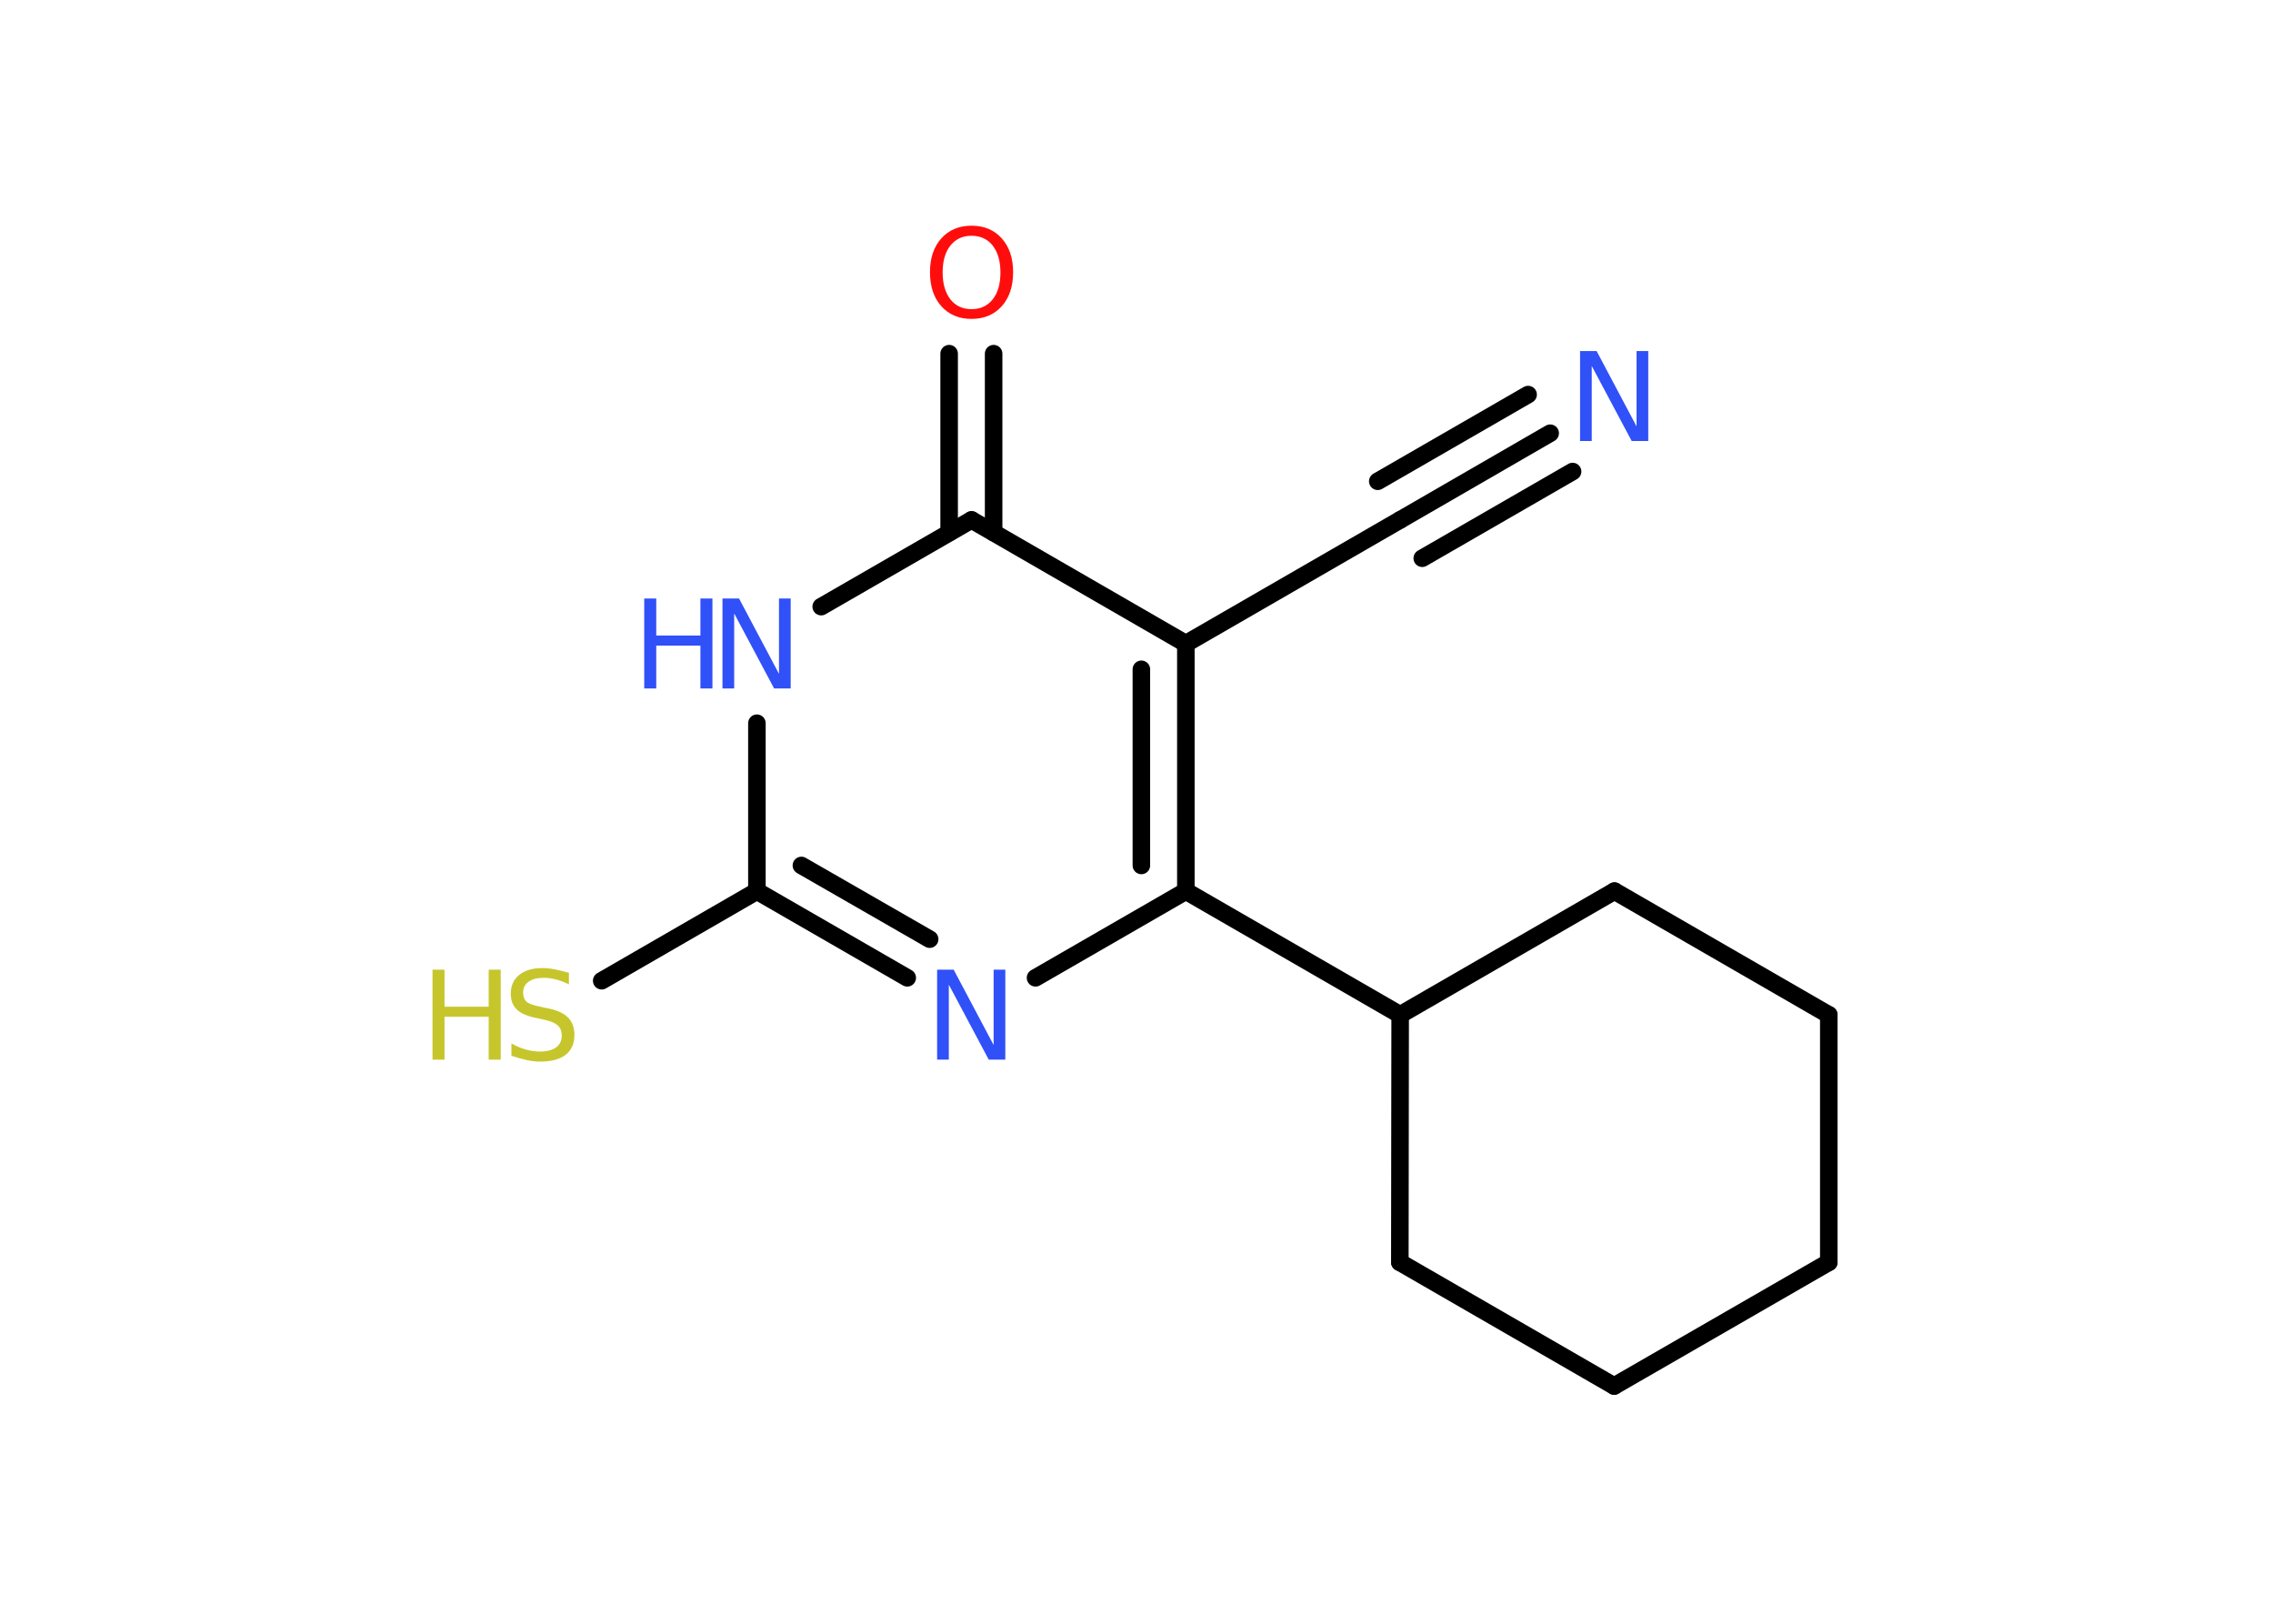 <?xml version='1.0' encoding='UTF-8'?>
<!DOCTYPE svg PUBLIC "-//W3C//DTD SVG 1.1//EN" "http://www.w3.org/Graphics/SVG/1.1/DTD/svg11.dtd">
<svg version='1.2' xmlns='http://www.w3.org/2000/svg' xmlns:xlink='http://www.w3.org/1999/xlink' width='70.0mm' height='50.0mm' viewBox='0 0 70.0 50.0'>
  <desc>Generated by the Chemistry Development Kit (http://github.com/cdk)</desc>
  <g stroke-linecap='round' stroke-linejoin='round' stroke='#000000' stroke-width='.54' fill='#3050F8'>
    <rect x='.0' y='.0' width='70.0' height='50.0' fill='#FFFFFF' stroke='none'/>
    <g id='mol1' class='mol'>
      <g id='mol1bnd1' class='bond'>
        <line x1='47.74' y1='13.34' x2='43.12' y2='16.01'/>
        <line x1='48.43' y1='14.52' x2='43.8' y2='17.19'/>
        <line x1='47.06' y1='12.15' x2='42.43' y2='14.82'/>
      </g>
      <line id='mol1bnd2' class='bond' x1='43.12' y1='16.01' x2='36.52' y2='19.82'/>
      <g id='mol1bnd3' class='bond'>
        <line x1='36.52' y1='27.44' x2='36.52' y2='19.82'/>
        <line x1='35.15' y1='26.65' x2='35.15' y2='20.61'/>
      </g>
      <line id='mol1bnd4' class='bond' x1='36.52' y1='27.44' x2='43.12' y2='31.25'/>
      <line id='mol1bnd5' class='bond' x1='43.12' y1='31.25' x2='49.72' y2='27.44'/>
      <line id='mol1bnd6' class='bond' x1='49.72' y1='27.44' x2='56.32' y2='31.25'/>
      <line id='mol1bnd7' class='bond' x1='56.32' y1='31.25' x2='56.32' y2='38.87'/>
      <line id='mol1bnd8' class='bond' x1='56.32' y1='38.87' x2='49.71' y2='42.68'/>
      <line id='mol1bnd9' class='bond' x1='49.71' y1='42.68' x2='43.11' y2='38.87'/>
      <line id='mol1bnd10' class='bond' x1='43.12' y1='31.25' x2='43.11' y2='38.87'/>
      <line id='mol1bnd11' class='bond' x1='36.52' y1='27.44' x2='31.89' y2='30.11'/>
      <g id='mol1bnd12' class='bond'>
        <line x1='23.31' y1='27.44' x2='27.94' y2='30.11'/>
        <line x1='24.68' y1='26.65' x2='28.63' y2='28.92'/>
      </g>
      <line id='mol1bnd13' class='bond' x1='23.31' y1='27.44' x2='18.53' y2='30.2'/>
      <line id='mol1bnd14' class='bond' x1='23.31' y1='27.44' x2='23.31' y2='22.27'/>
      <line id='mol1bnd15' class='bond' x1='25.29' y1='18.68' x2='29.92' y2='16.01'/>
      <line id='mol1bnd16' class='bond' x1='36.52' y1='19.82' x2='29.92' y2='16.01'/>
      <g id='mol1bnd17' class='bond'>
        <line x1='29.23' y1='16.4' x2='29.23' y2='10.89'/>
        <line x1='30.6' y1='16.4' x2='30.6' y2='10.89'/>
      </g>
      <path id='mol1atm1' class='atom' d='M48.67 10.81h.5l1.23 2.32v-2.32h.36v2.77h-.51l-1.23 -2.31v2.31h-.36v-2.77z' stroke='none'/>
      <path id='mol1atm11' class='atom' d='M28.87 29.86h.5l1.23 2.32v-2.32h.36v2.77h-.51l-1.23 -2.31v2.31h-.36v-2.77z' stroke='none'/>
      <g id='mol1atm13' class='atom'>
        <path d='M17.52 29.95v.36q-.21 -.1 -.4 -.15q-.19 -.05 -.37 -.05q-.31 .0 -.47 .12q-.17 .12 -.17 .34q.0 .18 .11 .28q.11 .09 .42 .15l.23 .05q.42 .08 .62 .28q.2 .2 .2 .54q.0 .4 -.27 .61q-.27 .21 -.79 .21q-.2 .0 -.42 -.05q-.22 -.05 -.46 -.13v-.38q.23 .13 .45 .19q.22 .06 .43 .06q.32 .0 .5 -.13q.17 -.13 .17 -.36q.0 -.21 -.13 -.32q-.13 -.11 -.41 -.17l-.23 -.05q-.42 -.08 -.61 -.26q-.19 -.18 -.19 -.49q.0 -.37 .26 -.58q.26 -.21 .71 -.21q.19 .0 .39 .04q.2 .04 .41 .1z' stroke='none' fill='#C6C62C'/>
        <path d='M13.32 29.86h.37v1.14h1.36v-1.14h.37v2.77h-.37v-1.32h-1.36v1.32h-.37v-2.77z' stroke='none' fill='#C6C62C'/>
      </g>
      <g id='mol1atm14' class='atom'>
        <path d='M22.26 18.43h.5l1.23 2.32v-2.32h.36v2.77h-.51l-1.23 -2.31v2.31h-.36v-2.77z' stroke='none'/>
        <path d='M19.84 18.43h.37v1.14h1.36v-1.14h.37v2.77h-.37v-1.32h-1.36v1.32h-.37v-2.77z' stroke='none'/>
      </g>
      <path id='mol1atm16' class='atom' d='M29.92 7.26q-.41 .0 -.65 .3q-.24 .3 -.24 .83q.0 .52 .24 .83q.24 .3 .65 .3q.41 .0 .65 -.3q.24 -.3 .24 -.83q.0 -.52 -.24 -.83q-.24 -.3 -.65 -.3zM29.92 6.95q.58 .0 .93 .39q.35 .39 .35 1.04q.0 .66 -.35 1.05q-.35 .39 -.93 .39q-.58 .0 -.93 -.39q-.35 -.39 -.35 -1.05q.0 -.65 .35 -1.04q.35 -.39 .93 -.39z' stroke='none' fill='#FF0D0D'/>
    </g>
  </g>
</svg>
